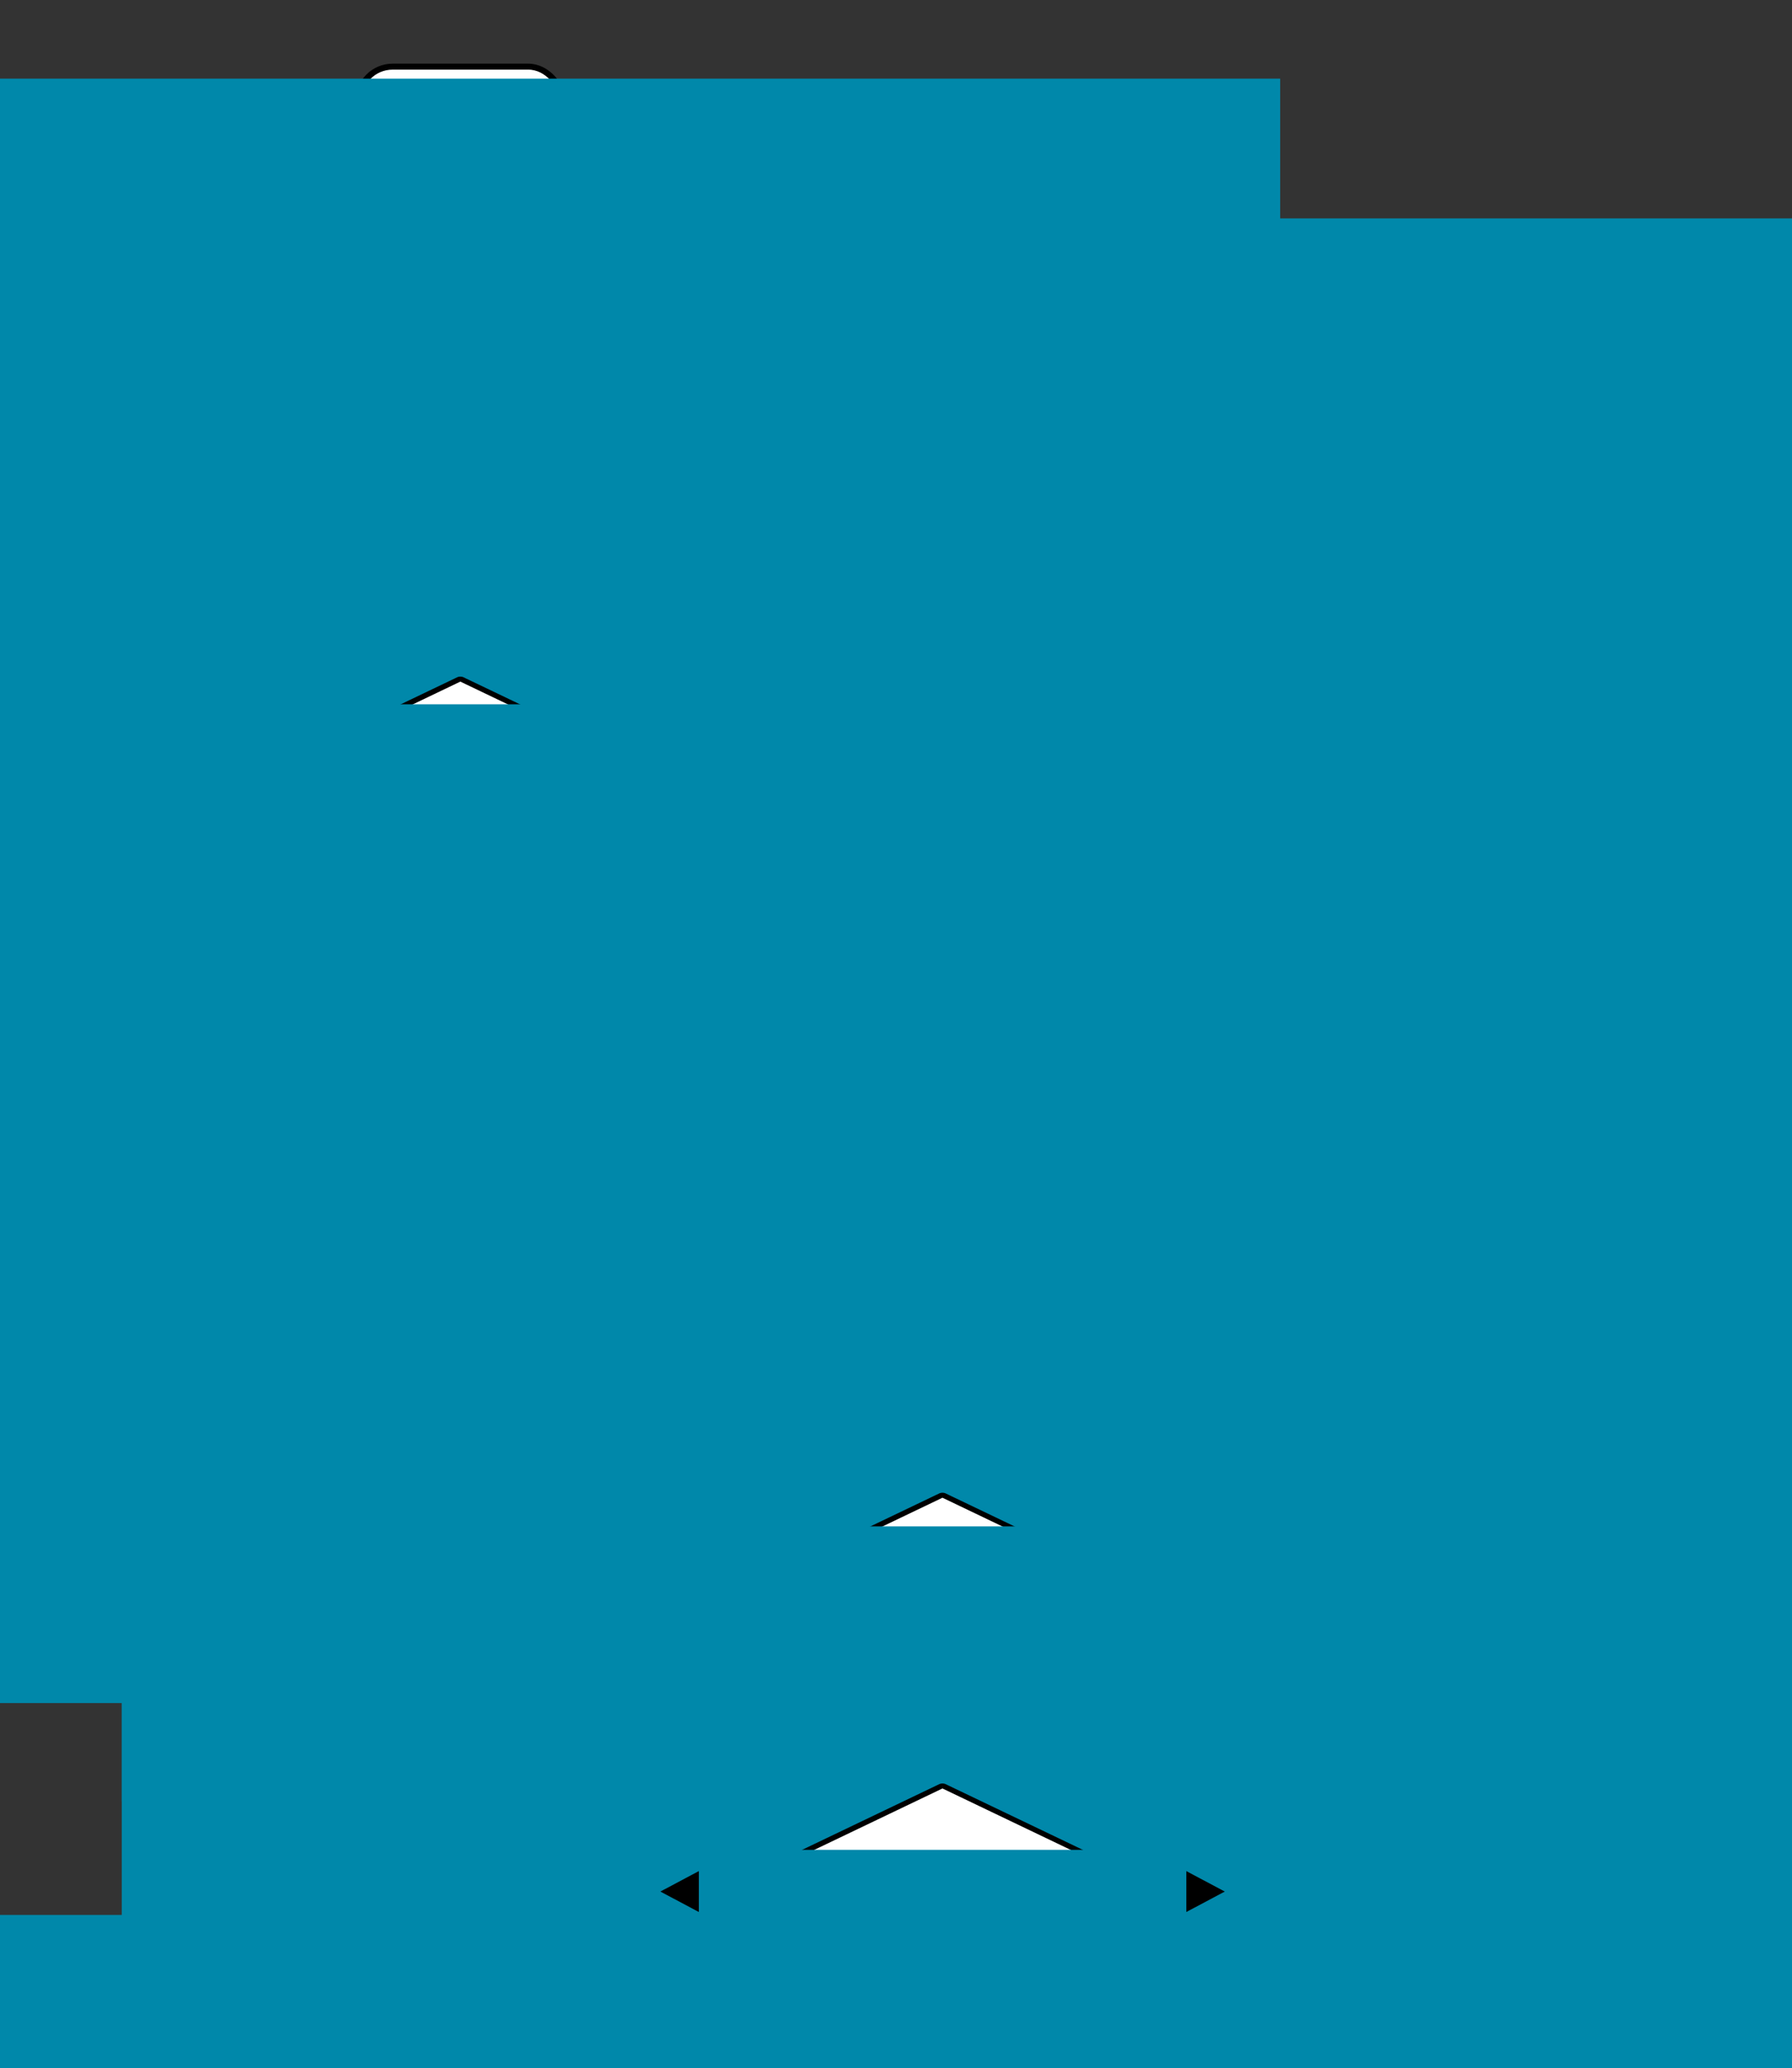 <?xml version="1.0" encoding="UTF-8" standalone="no"?>
<!-- Created with Inkscape (http://www.inkscape.org/) -->

<svg
   xmlns:dc="http://purl.org/dc/elements/1.1/"
   xmlns:cc="http://creativecommons.org/ns#"
   xmlns:rdf="http://www.w3.org/1999/02/22-rdf-syntax-ns#"
   xmlns:svg="http://www.w3.org/2000/svg"
   xmlns="http://www.w3.org/2000/svg"
   xmlns:sodipodi="http://sodipodi.sourceforge.net/DTD/sodipodi-0.dtd"
   xmlns:inkscape="http://www.inkscape.org/namespaces/inkscape"
   width="847.756mm"
   height="978.458mm"
   viewBox="0 0 3003.861 3466.977"
   id="svg2"
   version="1.1"
   inkscape:version="0.91 r13725"
   sodipodi:docname="pointings_flowchart.svg">
  <rect x="0" y="0" width="3003.861" height="3466.977" fill="#333333" stroke="none"/>
  <defs
     id="defs4" />
  <sodipodi:namedview
     id="base"
     pagecolor="#ffffff"
     bordercolor="#666666"
     borderopacity="1.0"
     inkscape:pageopacity="0.0"
     inkscape:pageshadow="2"
     inkscape:zoom="0.175"
     inkscape:cx="2147.8751"
     inkscape:cy="1899.1396"
     inkscape:document-units="px"
     inkscape:current-layer="layer1"
     showgrid="false"
     inkscape:window-width="1920"
     inkscape:window-height="994"
     inkscape:window-x="0"
     inkscape:window-y="30"
     inkscape:window-maximized="1"
     showguides="false"
     fit-margin-top="0"
     fit-margin-left="0"
     fit-margin-right="0"
     fit-margin-bottom="0" />
  <g
     inkscape:label="Layer 1"
     inkscape:groupmode="layer"
     id="layer1"
     transform="translate(6156.648,-1397.215)">
    <flowRoot
       xml:space="preserve"
       id="flowRoot4276"
       style="font-style:normal;font-weight:normal;font-size:40px;line-height:125%;font-family:Sans;letter-spacing:0px;word-spacing:0px;fill:#000000;fill-opacity:1;stroke:none;stroke-width:1px;stroke-linecap:butt;stroke-linejoin:miter;stroke-opacity:1"><flowRegion
         id="flowRegion4278"><rect
           id="rect4280"
           width="597.143"
           height="217.143"
           x="-914.286"
           y="243.791" /></flowRegion><flowPara
         id="flowPara4282" /></flowRoot>    <path
       sodipodi:nodetypes="cc"
       inkscape:connector-curvature="0"
       id="path5096"
       d="m -3951.052,4567.903 -1270.557,0"
       style="fill:none;fill-rule:evenodd;stroke:#000000;stroke-width:10;stroke-linecap:butt;stroke-linejoin:miter;stroke-opacity:1" />
    <path
       style="fill:none;fill-rule:evenodd;stroke:#000000;stroke-width:10;stroke-linecap:butt;stroke-linejoin:miter;stroke-opacity:1"
       d="m -3951.052,4080.762 -590.557,0"
       id="path5078"
       inkscape:connector-curvature="0"
       sodipodi:nodetypes="cc" />
    <rect
       style="color:#000000;clip-rule:nonzero;display:inline;overflow:visible;visibility:visible;opacity:1;isolation:auto;mix-blend-mode:normal;color-interpolation:sRGB;color-interpolation-filters:linearRGB;solid-color:#000000;solid-opacity:1;fill:#ffffff;fill-opacity:1;fill-rule:nonzero;stroke:#000000;stroke-width:10;stroke-linecap:butt;stroke-linejoin:round;stroke-miterlimit:4;stroke-dasharray:none;stroke-dashoffset:30;stroke-opacity:1;marker:none;color-rendering:auto;image-rendering:auto;shape-rendering:auto;text-rendering:auto;enable-background:accumulate"
       id="rect5032"
       width="607.646"
       height="177.787"
       x="-4072.352"
       y="3991.869" />
    <flowRoot
       xml:space="preserve"
       id="flowRoot5034"
       style="font-style:normal;font-variant:normal;font-weight:normal;font-stretch:normal;font-size:38.113px;line-height:125%;font-family:Lato;-inkscape-font-specification:Lato;letter-spacing:0px;word-spacing:0px;fill:#0088aa;fill-opacity:1;stroke:none;stroke-width:1px;stroke-linecap:butt;stroke-linejoin:miter;stroke-opacity:1"
       transform="matrix(2.624,0,0,2.624,1632.102,3385.817)"><flowRegion
         id="flowRegion5036"><rect
           id="rect5038"
           width="1314.286"
           height="410"
           x="-2155.714"
           y="236.648"
           style="font-style:normal;font-variant:normal;font-weight:normal;font-stretch:normal;font-size:38.113px;font-family:Lato;-inkscape-font-specification:Lato;fill:#0088aa" /></flowRegion><flowPara
         style="fill:#000000"
         id="flowPara5040">'<flowSpan
   style="font-style:normal;font-variant:normal;font-weight:bold;font-stretch:normal;font-family:Lato;-inkscape-font-specification:'Lato Bold';fill:#55d400"
   id="flowSpan5042">completed</flowSpan>'</flowPara></flowRoot>    <rect
       style="color:#000000;clip-rule:nonzero;display:inline;overflow:visible;visibility:visible;opacity:1;isolation:auto;mix-blend-mode:normal;color-interpolation:sRGB;color-interpolation-filters:linearRGB;solid-color:#000000;solid-opacity:1;fill:#ffffff;fill-opacity:1;fill-rule:nonzero;stroke:#000000;stroke-width:10;stroke-linecap:butt;stroke-linejoin:round;stroke-miterlimit:4;stroke-dasharray:none;stroke-dashoffset:30;stroke-opacity:1;marker:none;color-rendering:auto;image-rendering:auto;shape-rendering:auto;text-rendering:auto;enable-background:accumulate"
       id="rect4641"
       width="607.646"
       height="177.787"
       x="-4072.352"
       y="4479.01" />
    <flowRoot
       transform="translate(-4150.272,4625.221)"
       xml:space="preserve"
       id="flowRoot4643"
       style="font-style:normal;font-variant:normal;font-weight:normal;font-stretch:normal;font-size:100px;line-height:125%;font-family:Lato;-inkscape-font-specification:Lato;letter-spacing:0px;word-spacing:0px;fill:#0088aa;fill-opacity:1;stroke:none;stroke-width:1px;stroke-linecap:butt;stroke-linejoin:miter;stroke-opacity:1"><flowRegion
         id="flowRegion4645"><rect
           id="rect4647"
           width="3448.366"
           height="1075.74"
           x="186.557"
           y="-123.381"
           style="font-style:normal;font-variant:normal;font-weight:normal;font-stretch:normal;font-size:100px;font-family:Lato;-inkscape-font-specification:Lato;fill:#0088aa" /></flowRegion><flowPara
         id="flowPara4649"
         style="fill:#000000">'<flowSpan
   id="flowSpan4651"
   style="font-style:normal;font-variant:normal;font-weight:bold;font-stretch:normal;font-family:Lato;-inkscape-font-specification:'Lato Bold';fill:#d40000">aborted</flowSpan>'</flowPara></flowRoot>    <path
       inkscape:connector-curvature="0"
       id="path4977"
       d="m -4307.275,3593.622 258.599,0 0,-396.089"
       style="color:#000000;clip-rule:nonzero;display:inline;overflow:visible;visibility:visible;opacity:1;isolation:auto;mix-blend-mode:normal;color-interpolation:sRGB;color-interpolation-filters:linearRGB;solid-color:#000000;solid-opacity:1;fill:none;fill-opacity:1;fill-rule:evenodd;stroke:#000000;stroke-width:10;stroke-linecap:butt;stroke-linejoin:miter;stroke-miterlimit:4;stroke-dasharray:none;stroke-dashoffset:0;stroke-opacity:1;color-rendering:auto;image-rendering:auto;shape-rendering:auto;text-rendering:auto;enable-background:accumulate"
       sodipodi:nodetypes="ccc" />
    <path
       sodipodi:nodetypes="cc"
       inkscape:connector-curvature="0"
       id="path4905"
       d="m -4576.65,3185.633 0,1546.161"
       style="fill:none;fill-rule:evenodd;stroke:#000000;stroke-width:10;stroke-linecap:butt;stroke-linejoin:miter;stroke-opacity:1" />
    <path
       style="fill:#000000;fill-rule:evenodd;stroke:none;stroke-width:1px;stroke-linecap:butt;stroke-linejoin:miter;stroke-opacity:1"
       d="m -4542.364,3317.803 -68.572,0 34.286,64.496 z"
       id="path4907"
       inkscape:connector-curvature="0"
       sodipodi:nodetypes="cccc" />
    <path
       sodipodi:nodetypes="cccc"
       inkscape:connector-curvature="0"
       id="path4917"
       d="m -4166.451,3559.336 0,68.572 64.496,-34.286 z"
       style="fill:#000000;fill-rule:evenodd;stroke:none;stroke-width:1px;stroke-linecap:butt;stroke-linejoin:miter;stroke-opacity:1" />
    <rect
       style="color:#000000;clip-rule:nonzero;display:inline;overflow:visible;visibility:visible;opacity:1;isolation:auto;mix-blend-mode:normal;color-interpolation:sRGB;color-interpolation-filters:linearRGB;solid-color:#000000;solid-opacity:1;fill:#ffffff;fill-opacity:1;fill-rule:nonzero;stroke:#000000;stroke-width:11.33;stroke-linecap:butt;stroke-linejoin:round;stroke-miterlimit:4;stroke-dasharray:none;stroke-dashoffset:33.949;stroke-opacity:1;marker:none;color-rendering:auto;image-rendering:auto;shape-rendering:auto;text-rendering:auto;enable-background:accumulate"
       id="rect4919"
       width="415.86"
       height="415.86"
       x="1416.092"
       y="6490.194"
       transform="matrix(0.902,0.432,-0.902,0.432,0,0)" />
    <flowRoot
       transform="translate(-751.538,448.962)"
       xml:space="preserve"
       id="flowRoot4921"
       style="font-style:normal;font-variant:normal;font-weight:normal;font-stretch:normal;font-size:75px;line-height:100%;font-family:Lato;-inkscape-font-specification:Lato;text-align:center;letter-spacing:0px;word-spacing:0px;text-anchor:middle;fill:#0088aa;fill-opacity:1;stroke:none;stroke-width:1px;stroke-linecap:butt;stroke-linejoin:miter;stroke-opacity:1"><flowRegion
         id="flowRegion4923"><rect
           id="rect4925"
           width="2749.77"
           height="857.809"
           x="-5200.999"
           y="3110.291"
           style="font-style:normal;font-variant:normal;font-weight:normal;font-stretch:normal;font-size:75px;line-height:100%;font-family:Lato;-inkscape-font-specification:Lato;text-align:center;text-anchor:middle;fill:#0088aa" /></flowRegion><flowPara
         id="flowPara4975"
         style="font-size:75px;line-height:100%;text-align:center;text-anchor:middle;fill:#000000">run finished?</flowPara></flowRoot>    <flowRoot
       style="font-style:normal;font-variant:normal;font-weight:normal;font-stretch:normal;font-size:75px;line-height:100%;font-family:Lato;-inkscape-font-specification:Lato;text-align:center;letter-spacing:0px;word-spacing:0px;text-anchor:middle;fill:#0088aa;fill-opacity:1;stroke:none;stroke-width:1px;stroke-linecap:butt;stroke-linejoin:miter;stroke-opacity:1"
       id="flowRoot4931"
       xml:space="preserve"
       transform="translate(-705.488,994.115)"><flowRegion
         id="flowRegion4933"><rect
           style="font-style:normal;font-variant:normal;font-weight:normal;font-stretch:normal;font-size:75px;line-height:100%;font-family:Lato;-inkscape-font-specification:Lato;text-align:center;text-anchor:middle;fill:#0088aa"
           y="2483.849"
           x="-4811.081"
           height="857.809"
           width="2749.77"
           id="rect4935" /></flowRegion><flowPara
         id="flowPara4937"
         style="font-size:75px;line-height:100%;text-align:center;text-anchor:middle;fill:#000000">no</flowPara></flowRoot>    <path
       sodipodi:nodetypes="cccc"
       inkscape:connector-curvature="0"
       id="path4939"
       d="m -4542.364,3804.944 -68.572,0 34.286,64.496 z"
       style="fill:#000000;fill-rule:evenodd;stroke:none;stroke-width:1px;stroke-linecap:butt;stroke-linejoin:miter;stroke-opacity:1" />
    <flowRoot
       transform="translate(-1030.767,1312.187)"
       xml:space="preserve"
       id="flowRoot4941"
       style="font-style:normal;font-variant:normal;font-weight:normal;font-stretch:normal;font-size:75px;line-height:100%;font-family:Lato;-inkscape-font-specification:Lato;text-align:center;letter-spacing:0px;word-spacing:0px;text-anchor:middle;fill:#0088aa;fill-opacity:1;stroke:none;stroke-width:1px;stroke-linecap:butt;stroke-linejoin:miter;stroke-opacity:1"><flowRegion
         id="flowRegion4943"><rect
           id="rect4945"
           width="2749.77"
           height="857.809"
           x="-4811.081"
           y="2483.849"
           style="font-style:normal;font-variant:normal;font-weight:normal;font-stretch:normal;font-size:75px;line-height:100%;font-family:Lato;-inkscape-font-specification:Lato;text-align:center;text-anchor:middle;fill:#0088aa" /></flowRegion><flowPara
         style="font-size:75px;line-height:100%;text-align:center;text-anchor:middle;fill:#000000"
         id="flowPara4947">yes</flowPara></flowRoot>    <path
       style="fill:none;fill-rule:evenodd;stroke:#000000;stroke-width:10;stroke-linecap:butt;stroke-linejoin:miter;stroke-opacity:1"
       d="m -5384.772,1585.552 0,1900.795 -459.955,0 0,-1650.809 319.208,0"
       id="path4773"
       inkscape:connector-curvature="0"
       sodipodi:nodetypes="ccccc" />
    <rect
       y="4479.01"
       x="-5688.595"
       height="177.787"
       width="607.646"
       id="rect4655"
       style="color:#000000;clip-rule:nonzero;display:inline;overflow:visible;visibility:visible;opacity:1;isolation:auto;mix-blend-mode:normal;color-interpolation:sRGB;color-interpolation-filters:linearRGB;solid-color:#000000;solid-opacity:1;fill:#ffffff;fill-opacity:1;fill-rule:nonzero;stroke:#000000;stroke-width:10;stroke-linecap:butt;stroke-linejoin:round;stroke-miterlimit:4;stroke-dasharray:none;stroke-dashoffset:30;stroke-opacity:1;marker:none;color-rendering:auto;image-rendering:auto;shape-rendering:auto;text-rendering:auto;enable-background:accumulate" />
    <flowRoot
       style="font-style:normal;font-variant:normal;font-weight:normal;font-stretch:normal;font-size:100px;line-height:125%;font-family:Lato;-inkscape-font-specification:Lato;letter-spacing:0px;word-spacing:0px;fill:#0088aa;fill-opacity:1;stroke:none;stroke-width:1px;stroke-linecap:butt;stroke-linejoin:miter;stroke-opacity:1"
       id="flowRoot4657"
       xml:space="preserve"
       transform="translate(-5844.639,4617.247)"><flowRegion
         id="flowRegion4659"><rect
           style="font-style:normal;font-variant:normal;font-weight:normal;font-stretch:normal;font-size:100px;font-family:Lato;-inkscape-font-specification:Lato;fill:#0088aa"
           y="-123.381"
           x="186.557"
           height="1075.74"
           width="3448.366"
           id="rect4661" /></flowRegion><flowPara
         style="fill:#000000"
         id="flowPara4663">'<flowSpan
   id="flowSpan4665"
   style="font-style:normal;font-variant:normal;font-weight:bold;font-stretch:normal;font-family:Lato;-inkscape-font-specification:'Lato Bold';fill:#d40000">interrupted</flowSpan>'</flowPara></flowRoot>    <path
       style="fill:none;fill-rule:evenodd;stroke:#000000;stroke-width:10;stroke-linecap:butt;stroke-linejoin:miter;stroke-opacity:1"
       d="m -5165.846,3195.621 1122.17,0"
       id="path4839"
       inkscape:connector-curvature="0"
       sodipodi:nodetypes="cc" />
    <path
       style="fill:#000000;fill-rule:evenodd;stroke:none;stroke-width:1px;stroke-linecap:butt;stroke-linejoin:miter;stroke-opacity:1"
       d="m -4974.573,3161.336 0,68.572 64.496,-34.286 z"
       id="path4841"
       inkscape:connector-curvature="0"
       sodipodi:nodetypes="cccc" />
    <rect
       transform="matrix(0.902,0.432,-0.902,0.432,0,0)"
       y="6477.328"
       x="507.266"
       height="415.86"
       width="415.86"
       id="rect4857"
       style="color:#000000;clip-rule:nonzero;display:inline;overflow:visible;visibility:visible;opacity:1;isolation:auto;mix-blend-mode:normal;color-interpolation:sRGB;color-interpolation-filters:linearRGB;solid-color:#000000;solid-opacity:1;fill:#ffffff;fill-opacity:1;fill-rule:nonzero;stroke:#000000;stroke-width:11.33;stroke-linecap:butt;stroke-linejoin:round;stroke-miterlimit:4;stroke-dasharray:none;stroke-dashoffset:33.949;stroke-opacity:1;marker:none;color-rendering:auto;image-rendering:auto;shape-rendering:auto;text-rendering:auto;enable-background:accumulate" />
    <flowRoot
       style="font-style:normal;font-variant:normal;font-weight:normal;font-stretch:normal;font-size:75px;line-height:100%;font-family:Lato;-inkscape-font-specification:Lato;text-align:center;letter-spacing:0px;word-spacing:0px;text-anchor:middle;fill:#0088aa;fill-opacity:1;stroke:none;stroke-width:1px;stroke-linecap:butt;stroke-linejoin:miter;stroke-opacity:1"
       id="flowRoot4859"
       xml:space="preserve"
       transform="translate(-1559.609,13.462)"><flowRegion
         id="flowRegion4861"><rect
           style="font-style:normal;font-variant:normal;font-weight:normal;font-stretch:normal;font-size:75px;line-height:100%;font-family:Lato;-inkscape-font-specification:Lato;text-align:center;text-anchor:middle;fill:#0088aa"
           y="3110.291"
           x="-5200.999"
           height="857.809"
           width="2749.77"
           id="rect4863" /></flowRegion><flowPara
         id="flowPara4867"
         style="font-size:75px;line-height:100%;text-align:center;text-anchor:middle;fill:#000000">selected by</flowPara><flowPara
         style="font-size:75px;line-height:100%;text-align:center;text-anchor:middle;fill:#000000"
         id="flowPara4879">scheduler?</flowPara></flowRoot>    <flowRoot
       transform="translate(-1505.039,591.064)"
       xml:space="preserve"
       id="flowRoot4869"
       style="font-style:normal;font-variant:normal;font-weight:normal;font-stretch:normal;font-size:75px;line-height:100%;font-family:Lato;-inkscape-font-specification:Lato;text-align:center;letter-spacing:0px;word-spacing:0px;text-anchor:middle;fill:#0088aa;fill-opacity:1;stroke:none;stroke-width:1px;stroke-linecap:butt;stroke-linejoin:miter;stroke-opacity:1"><flowRegion
         id="flowRegion4871"><rect
           id="rect4873"
           width="2749.77"
           height="857.809"
           x="-4811.081"
           y="2483.849"
           style="font-style:normal;font-variant:normal;font-weight:normal;font-stretch:normal;font-size:75px;line-height:100%;font-family:Lato;-inkscape-font-specification:Lato;text-align:center;text-anchor:middle;fill:#0088aa" /></flowRegion><flowPara
         style="font-size:75px;line-height:100%;text-align:center;text-anchor:middle;fill:#000000"
         id="flowPara4875">yes</flowPara></flowRoot>    <path
       style="fill:#000000;fill-rule:evenodd;stroke:none;stroke-width:1px;stroke-linecap:butt;stroke-linejoin:miter;stroke-opacity:1"
       d="m -5350.486,3404.513 -68.572,0 34.286,64.496 z"
       id="path4881"
       inkscape:connector-curvature="0"
       sodipodi:nodetypes="cccc" />
    <flowRoot
       style="font-style:normal;font-variant:normal;font-weight:normal;font-stretch:normal;font-size:75px;line-height:100%;font-family:Lato;-inkscape-font-specification:Lato;text-align:center;letter-spacing:0px;word-spacing:0px;text-anchor:middle;fill:#0088aa;fill-opacity:1;stroke:none;stroke-width:1px;stroke-linecap:butt;stroke-linejoin:miter;stroke-opacity:1"
       id="flowRoot4883"
       xml:space="preserve"
       transform="translate(-1859.093,910.255)"><flowRegion
         id="flowRegion4885"><rect
           style="font-style:normal;font-variant:normal;font-weight:normal;font-stretch:normal;font-size:75px;line-height:100%;font-family:Lato;-inkscape-font-specification:Lato;text-align:center;text-anchor:middle;fill:#0088aa"
           y="2483.849"
           x="-4811.081"
           height="857.809"
           width="2749.77"
           id="rect4887" /></flowRegion><flowPara
         id="flowPara4889"
         style="font-size:75px;line-height:100%;text-align:center;text-anchor:middle;fill:#000000">no</flowPara></flowRoot>    <rect
       y="3106.728"
       x="-4860.571"
       height="177.787"
       width="607.646"
       id="rect4893"
       style="color:#000000;clip-rule:nonzero;display:inline;overflow:visible;visibility:visible;opacity:1;isolation:auto;mix-blend-mode:normal;color-interpolation:sRGB;color-interpolation-filters:linearRGB;solid-color:#000000;solid-opacity:1;fill:#ffffff;fill-opacity:1;fill-rule:nonzero;stroke:#000000;stroke-width:10;stroke-linecap:butt;stroke-linejoin:round;stroke-miterlimit:4;stroke-dasharray:none;stroke-dashoffset:30;stroke-opacity:1;marker:none;color-rendering:auto;image-rendering:auto;shape-rendering:auto;text-rendering:auto;enable-background:accumulate" />
    <flowRoot
       transform="matrix(2.624,0,0,2.624,908.337,2499.951)"
       style="font-style:normal;font-variant:normal;font-weight:normal;font-stretch:normal;font-size:38.113px;line-height:125%;font-family:Lato;-inkscape-font-specification:Lato;letter-spacing:0px;word-spacing:0px;fill:#0088aa;fill-opacity:1;stroke:none;stroke-width:1px;stroke-linecap:butt;stroke-linejoin:miter;stroke-opacity:1"
       id="flowRoot4895"
       xml:space="preserve"><flowRegion
         id="flowRegion4897"><rect
           style="font-style:normal;font-variant:normal;font-weight:normal;font-stretch:normal;font-size:38.113px;font-family:Lato;-inkscape-font-specification:Lato;fill:#0088aa"
           y="236.648"
           x="-2155.714"
           height="410"
           width="1314.286"
           id="rect4899" /></flowRegion><flowPara
         style="fill:#000000"
         id="flowPara4901">'<flowSpan
   style="font-style:normal;font-variant:normal;font-weight:bold;font-stretch:normal;font-family:Lato;-inkscape-font-specification:'Lato Bold';fill:#d4aa00"
   id="flowSpan4903">running</flowSpan>'</flowPara></flowRoot>    <path
       style="fill:#000000;fill-rule:evenodd;stroke:none;stroke-width:1px;stroke-linecap:butt;stroke-linejoin:miter;stroke-opacity:1"
       d="m -4168.091,4046.477 0,68.572 64.496,-34.286 z"
       id="path5046"
       inkscape:connector-curvature="0"
       sodipodi:nodetypes="cccc" />
    <rect
       transform="matrix(0.902,0.432,-0.902,0.432,0,0)"
       y="7054.257"
       x="1980.155"
       height="415.86"
       width="415.86"
       id="rect5048"
       style="color:#000000;clip-rule:nonzero;display:inline;overflow:visible;visibility:visible;opacity:1;isolation:auto;mix-blend-mode:normal;color-interpolation:sRGB;color-interpolation-filters:linearRGB;solid-color:#000000;solid-opacity:1;fill:#ffffff;fill-opacity:1;fill-rule:nonzero;stroke:#000000;stroke-width:11.33;stroke-linecap:butt;stroke-linejoin:round;stroke-miterlimit:4;stroke-dasharray:none;stroke-dashoffset:33.949;stroke-opacity:1;marker:none;color-rendering:auto;image-rendering:auto;shape-rendering:auto;text-rendering:auto;enable-background:accumulate" />
    <flowRoot
       style="font-style:normal;font-variant:normal;font-weight:normal;font-stretch:normal;font-size:75px;line-height:100%;font-family:Lato;-inkscape-font-specification:Lato;text-align:center;letter-spacing:0px;word-spacing:0px;text-anchor:middle;fill:#0088aa;fill-opacity:1;stroke:none;stroke-width:1px;stroke-linecap:butt;stroke-linejoin:miter;stroke-opacity:1"
       id="flowRoot5050"
       xml:space="preserve"
       transform="translate(-751.538,898.603)"><flowRegion
         id="flowRegion5052"><rect
           style="font-style:normal;font-variant:normal;font-weight:normal;font-stretch:normal;font-size:75px;line-height:100%;font-family:Lato;-inkscape-font-specification:Lato;text-align:center;text-anchor:middle;fill:#0088aa"
           y="3110.291"
           x="-5200.999"
           height="857.809"
           width="2749.77"
           id="rect5054" /></flowRegion><flowPara
         style="font-size:75px;line-height:100%;text-align:center;text-anchor:middle;fill:#000000"
         id="flowPara5056">reached</flowPara><flowPara
         style="font-size:75px;line-height:100%;text-align:center;text-anchor:middle;fill:#000000"
         id="flowPara5076">mintime?</flowPara></flowRoot>    <flowRoot
       transform="translate(-725.488,1471.917)"
       xml:space="preserve"
       id="flowRoot5058"
       style="font-style:normal;font-variant:normal;font-weight:normal;font-stretch:normal;font-size:75px;line-height:100%;font-family:Lato;-inkscape-font-specification:Lato;text-align:center;letter-spacing:0px;word-spacing:0px;text-anchor:middle;fill:#0088aa;fill-opacity:1;stroke:none;stroke-width:1px;stroke-linecap:butt;stroke-linejoin:miter;stroke-opacity:1"><flowRegion
         id="flowRegion5060"><rect
           id="rect5062"
           width="2749.77"
           height="857.809"
           x="-4811.081"
           y="2483.849"
           style="font-style:normal;font-variant:normal;font-weight:normal;font-stretch:normal;font-size:75px;line-height:100%;font-family:Lato;-inkscape-font-specification:Lato;text-align:center;text-anchor:middle;fill:#0088aa" /></flowRegion><flowPara
         style="font-size:75px;line-height:100%;text-align:center;text-anchor:middle;fill:#000000"
         id="flowPara5064">yes</flowPara></flowRoot>    <path
       style="fill:#000000;fill-rule:evenodd;stroke:none;stroke-width:1px;stroke-linecap:butt;stroke-linejoin:miter;stroke-opacity:1"
       d="m -4542.364,4292.085 -68.572,0 34.286,64.496 z"
       id="path5066"
       inkscape:connector-curvature="0"
       sodipodi:nodetypes="cccc" />
    <flowRoot
       style="font-style:normal;font-variant:normal;font-weight:normal;font-stretch:normal;font-size:75px;line-height:100%;font-family:Lato;-inkscape-font-specification:Lato;text-align:center;letter-spacing:0px;word-spacing:0px;text-anchor:middle;fill:#0088aa;fill-opacity:1;stroke:none;stroke-width:1px;stroke-linecap:butt;stroke-linejoin:miter;stroke-opacity:1"
       id="flowRoot5068"
       xml:space="preserve"
       transform="translate(-1030.767,1784.939)"><flowRegion
         id="flowRegion5070"><rect
           style="font-style:normal;font-variant:normal;font-weight:normal;font-stretch:normal;font-size:75px;line-height:100%;font-family:Lato;-inkscape-font-specification:Lato;text-align:center;text-anchor:middle;fill:#0088aa"
           y="2483.849"
           x="-4811.081"
           height="857.809"
           width="2749.77"
           id="rect5072" /></flowRegion><flowPara
         id="flowPara5074"
         style="font-size:75px;line-height:100%;text-align:center;text-anchor:middle;fill:#000000">no</flowPara></flowRoot>    <rect
       style="color:#000000;clip-rule:nonzero;display:inline;overflow:visible;visibility:visible;opacity:1;isolation:auto;mix-blend-mode:normal;color-interpolation:sRGB;color-interpolation-filters:linearRGB;solid-color:#000000;solid-opacity:1;fill:#ffffff;fill-opacity:1;fill-rule:nonzero;stroke:#000000;stroke-width:11.33;stroke-linecap:butt;stroke-linejoin:round;stroke-miterlimit:4;stroke-dasharray:none;stroke-dashoffset:33.949;stroke-opacity:1;marker:none;color-rendering:auto;image-rendering:auto;shape-rendering:auto;text-rendering:auto;enable-background:accumulate"
       id="rect5080"
       width="415.86"
       height="415.86"
       x="2544.218"
       y="7618.32"
       transform="matrix(0.902,0.432,-0.902,0.432,0,0)" />
    <flowRoot
       transform="translate(-748.49,1387.693)"
       xml:space="preserve"
       id="flowRoot5082"
       style="font-style:normal;font-variant:normal;font-weight:normal;font-stretch:normal;font-size:75px;line-height:100%;font-family:Lato;-inkscape-font-specification:Lato;text-align:center;letter-spacing:0px;word-spacing:0px;text-anchor:middle;fill:#0088aa;fill-opacity:1;stroke:none;stroke-width:1px;stroke-linecap:butt;stroke-linejoin:miter;stroke-opacity:1"><flowRegion
         id="flowRegion5084"><rect
           id="rect5086"
           width="2749.77"
           height="857.809"
           x="-5200.999"
           y="3110.291"
           style="font-style:normal;font-variant:normal;font-weight:normal;font-stretch:normal;font-size:75px;line-height:100%;font-family:Lato;-inkscape-font-specification:Lato;text-align:center;text-anchor:middle;fill:#0088aa" /></flowRegion><flowPara
         id="flowPara5090"
         style="font-size:75px;line-height:100%;text-align:center;text-anchor:middle;fill:#000000">why stopped</flowPara><flowPara
         style="font-size:75px;line-height:100%;text-align:center;text-anchor:middle;fill:#000000"
         id="flowPara5094">early?</flowPara></flowRoot>    <path
       sodipodi:nodetypes="cccc"
       inkscape:connector-curvature="0"
       id="path5112"
       d="m -4168.091,4533.617 0,68.572 64.496,-34.286 z"
       style="fill:#000000;fill-rule:evenodd;stroke:none;stroke-width:1px;stroke-linecap:butt;stroke-linejoin:miter;stroke-opacity:1" />
    <flowRoot
       style="font-style:normal;font-variant:normal;font-weight:normal;font-stretch:normal;font-size:75px;line-height:100%;font-family:Lato;-inkscape-font-specification:Lato;text-align:center;letter-spacing:0px;word-spacing:0px;text-anchor:middle;fill:#0088aa;fill-opacity:1;stroke:none;stroke-width:1px;stroke-linecap:butt;stroke-linejoin:miter;stroke-opacity:1"
       id="flowRoot5114"
       xml:space="preserve"
       transform="translate(-769.271,2129.316)"><flowRegion
         id="flowRegion5116"><rect
           style="font-style:normal;font-variant:normal;font-weight:normal;font-stretch:normal;font-size:75px;line-height:100%;font-family:Lato;-inkscape-font-specification:Lato;text-align:center;text-anchor:middle;fill:#0088aa"
           y="2483.849"
           x="-4811.081"
           height="857.809"
           width="2749.77"
           id="rect5118" /></flowRegion><flowPara
         id="flowPara5120"
         style="font-size:75px;line-height:100%;text-align:center;text-anchor:middle;fill:#000000">system</flowPara><flowPara
         style="font-size:75px;line-height:100%;text-align:center;text-anchor:middle;fill:#000000"
         id="flowPara5122">fault</flowPara></flowRoot>    <path
       style="fill:#000000;fill-rule:evenodd;stroke:none;stroke-width:1px;stroke-linecap:butt;stroke-linejoin:miter;stroke-opacity:1"
       d="m -4985.21,4533.617 0,68.572 -64.496,-34.286 z"
       id="path5138"
       inkscape:connector-curvature="0"
       sodipodi:nodetypes="cccc" />
    <flowRoot
       transform="translate(-1524.289,2123.255)"
       xml:space="preserve"
       id="flowRoot5140"
       style="font-style:normal;font-variant:normal;font-weight:normal;font-stretch:normal;font-size:75px;line-height:100%;font-family:Lato;-inkscape-font-specification:Lato;text-align:center;letter-spacing:0px;word-spacing:0px;text-anchor:middle;fill:#0088aa;fill-opacity:1;stroke:none;stroke-width:1px;stroke-linecap:butt;stroke-linejoin:miter;stroke-opacity:1"><flowRegion
         id="flowRegion5142"><rect
           id="rect5144"
           width="2749.77"
           height="857.809"
           x="-4811.081"
           y="2483.849"
           style="font-style:normal;font-variant:normal;font-weight:normal;font-stretch:normal;font-size:75px;line-height:100%;font-family:Lato;-inkscape-font-specification:Lato;text-align:center;text-anchor:middle;fill:#0088aa" /></flowRegion><flowPara
         style="font-size:75px;line-height:100%;text-align:center;text-anchor:middle;fill:#000000"
         id="flowPara5152">new</flowPara><flowPara
         style="font-size:75px;line-height:100%;text-align:center;text-anchor:middle;fill:#000000"
         id="flowPara5156">pointing</flowPara></flowRoot>    <path
       style="fill:#000000;fill-rule:evenodd;stroke:none;stroke-width:1px;stroke-linecap:butt;stroke-linejoin:miter;stroke-opacity:1"
       d="m -5350.486,2439.955 -68.572,0 34.286,64.496 z"
       id="path4623"
       inkscape:connector-curvature="0"
       sodipodi:nodetypes="cccc" />
    <flowRoot
       style="font-style:normal;font-variant:normal;font-weight:normal;font-stretch:normal;font-size:75px;line-height:100%;font-family:Lato;-inkscape-font-specification:Lato;text-align:center;letter-spacing:0px;word-spacing:0px;text-anchor:middle;fill:#0088aa;fill-opacity:1;stroke:none;stroke-width:1px;stroke-linecap:butt;stroke-linejoin:miter;stroke-opacity:1"
       id="flowRoot4625"
       xml:space="preserve"
       transform="translate(-1859.092,-46.31)"><flowRegion
         id="flowRegion4627"><rect
           style="font-style:normal;font-variant:normal;font-weight:normal;font-stretch:normal;font-size:75px;line-height:100%;font-family:Lato;-inkscape-font-specification:Lato;text-align:center;text-anchor:middle;fill:#0088aa"
           y="2483.849"
           x="-4811.081"
           height="857.809"
           width="2749.77"
           id="rect4629" /></flowRegion><flowPara
         id="flowPara4631"
         style="font-size:75px;line-height:100%;text-align:center;text-anchor:middle;fill:#000000">no</flowPara></flowRoot>    <path
       style="fill:none;fill-rule:evenodd;stroke:#000000;stroke-width:10;stroke-linecap:butt;stroke-linejoin:miter;stroke-opacity:1"
       d="m -5168.039,2231.064 451.429,0"
       id="path4704"
       inkscape:connector-curvature="0"
       sodipodi:nodetypes="cc" />
    <path
       style="fill:#000000;fill-rule:evenodd;stroke:none;stroke-width:1px;stroke-linecap:butt;stroke-linejoin:miter;stroke-opacity:1"
       d="m -4974.573,2196.778 0,68.572 64.496,-34.286 z"
       id="path4706"
       inkscape:connector-curvature="0"
       sodipodi:nodetypes="cccc" />
    <g
       transform="translate(-2362.517,-769.3)"
       id="g4708">
      <rect
         style="color:#000000;clip-rule:nonzero;display:inline;overflow:visible;visibility:visible;opacity:1;isolation:auto;mix-blend-mode:normal;color-interpolation:sRGB;color-interpolation-filters:linearRGB;solid-color:#000000;solid-opacity:1;fill:#ffffff;fill-opacity:1;fill-rule:nonzero;stroke:#000000;stroke-width:10;stroke-linecap:butt;stroke-linejoin:round;stroke-miterlimit:4;stroke-dasharray:none;stroke-dashoffset:30;stroke-opacity:1;marker:none;color-rendering:auto;image-rendering:auto;shape-rendering:auto;text-rendering:auto;enable-background:accumulate"
         id="rect4710"
         width="607.646"
         height="177.787"
         x="-3326.078"
         y="2518.332" />
      <flowRoot
         transform="matrix(2.624,0,0,2.624,2434.432,1911.63)"
         style="font-style:normal;font-variant:normal;font-weight:normal;font-stretch:normal;font-size:38.113px;line-height:125%;font-family:Lato;-inkscape-font-specification:Lato;letter-spacing:0px;word-spacing:0px;fill:#0088aa;fill-opacity:1;stroke:none;stroke-width:1px;stroke-linecap:butt;stroke-linejoin:miter;stroke-opacity:1"
         id="flowRoot4712"
         xml:space="preserve"><flowRegion
           id="flowRegion4714"><rect
             style="font-style:normal;font-variant:normal;font-weight:normal;font-stretch:normal;font-size:38.113px;font-family:Lato;-inkscape-font-specification:Lato;fill:#0088aa"
             y="236.648"
             x="-2155.714"
             height="410"
             width="1314.286"
             id="rect4716" /></flowRegion><flowPara
           style="fill:#000000"
           id="flowPara4718">'<flowSpan
   id="flowSpan4720"
   style="font-style:normal;font-variant:normal;font-weight:bold;font-stretch:normal;font-family:Lato;-inkscape-font-specification:'Lato Bold';fill:#0088aa">pending</flowSpan>'</flowPara></flowRoot>    </g>
    <g
       id="g4722"
       transform="translate(-3676.881,1614.693)">
      <rect
         style="color:#000000;clip-rule:nonzero;display:inline;overflow:visible;visibility:visible;opacity:1;isolation:auto;mix-blend-mode:normal;color-interpolation:sRGB;color-interpolation-filters:linearRGB;solid-color:#000000;solid-opacity:1;fill:#ffffff;fill-opacity:1;fill-rule:nonzero;stroke:#000000;stroke-width:10;stroke-linecap:butt;stroke-linejoin:round;stroke-miterlimit:4;stroke-dasharray:none;stroke-dashoffset:30;stroke-opacity:1;marker:none;color-rendering:auto;image-rendering:auto;shape-rendering:auto;text-rendering:auto;enable-background:accumulate"
         id="rect4724"
         width="607.646"
         height="177.787"
         x="-1183.69"
         y="527.477" />
      <flowRoot
         transform="translate(-1253.309,665.714)"
         xml:space="preserve"
         id="flowRoot4726"
         style="font-style:normal;font-variant:normal;font-weight:normal;font-stretch:normal;font-size:100px;line-height:125%;font-family:Lato;-inkscape-font-specification:Lato;letter-spacing:0px;word-spacing:0px;fill:#0088aa;fill-opacity:1;stroke:none;stroke-width:1px;stroke-linecap:butt;stroke-linejoin:miter;stroke-opacity:1"><flowRegion
           id="flowRegion4728"><rect
             id="rect4730"
             width="3448.366"
             height="1075.74"
             x="186.557"
             y="-123.381"
             style="font-style:normal;font-variant:normal;font-weight:normal;font-stretch:normal;font-size:100px;font-family:Lato;-inkscape-font-specification:Lato;fill:#0088aa" /></flowRegion><flowPara
           id="flowPara4732"
           style="fill:#000000">'<flowSpan
   id="flowSpan4734"
   style="font-style:normal;font-variant:normal;font-weight:bold;font-stretch:normal;font-family:Lato;-inkscape-font-specification:'Lato Bold';fill:#808080">expired</flowSpan>'</flowPara></flowRoot>    </g>
    <rect
       transform="matrix(0.902,0.432,-0.902,0.432,0,0)"
       y="5360.461"
       x="-609.6"
       height="415.86"
       width="415.86"
       id="rect4736"
       style="color:#000000;clip-rule:nonzero;display:inline;overflow:visible;visibility:visible;opacity:1;isolation:auto;mix-blend-mode:normal;color-interpolation:sRGB;color-interpolation-filters:linearRGB;solid-color:#000000;solid-opacity:1;fill:#ffffff;fill-opacity:1;fill-rule:nonzero;stroke:#000000;stroke-width:11.33;stroke-linecap:butt;stroke-linejoin:round;stroke-miterlimit:4;stroke-dasharray:none;stroke-dashoffset:33.949;stroke-opacity:1;marker:none;color-rendering:auto;image-rendering:auto;shape-rendering:auto;text-rendering:auto;enable-background:accumulate" />
    <flowRoot
       transform="matrix(2.092,0,0,2.092,-2250.44,1652.889)"
       style="font-style:normal;font-variant:normal;font-weight:normal;font-stretch:normal;font-size:35.847px;line-height:100%;font-family:Lato;-inkscape-font-specification:Lato;text-align:center;letter-spacing:0px;word-spacing:0px;text-anchor:middle;fill:#0088aa;fill-opacity:1;stroke:none;stroke-width:1px;stroke-linecap:butt;stroke-linejoin:miter;stroke-opacity:1"
       id="flowRoot4738"
       xml:space="preserve"><flowRegion
         id="flowRegion4740"><rect
           style="font-style:normal;font-variant:normal;font-weight:normal;font-stretch:normal;font-size:35.847px;line-height:100%;font-family:Lato;-inkscape-font-specification:Lato;text-align:center;text-anchor:middle;fill:#0088aa"
           y="236.648"
           x="-2155.714"
           height="410"
           width="1314.286"
           id="rect4742" /></flowRegion><flowPara
         id="flowPara4744"
         style="font-size:35.847px;line-height:100%;text-align:center;text-anchor:middle;fill:#000000">stop time</flowPara><flowPara
         id="flowPara4746"
         style="font-size:35.847px;line-height:100%;text-align:center;text-anchor:middle;fill:#000000">has passed?</flowPara></flowRoot>    <path
       sodipodi:nodetypes="cccc"
       inkscape:connector-curvature="0"
       id="path4748"
       d="m -5350.486,1961.717 -68.572,0 34.286,64.496 z"
       style="fill:#000000;fill-rule:evenodd;stroke:none;stroke-width:1px;stroke-linecap:butt;stroke-linejoin:miter;stroke-opacity:1" />
    <flowRoot
       transform="translate(-1505.039,-388.357)"
       xml:space="preserve"
       id="flowRoot4750"
       style="font-style:normal;font-variant:normal;font-weight:normal;font-stretch:normal;font-size:75px;line-height:100%;font-family:Lato;-inkscape-font-specification:Lato;text-align:center;letter-spacing:0px;word-spacing:0px;text-anchor:middle;fill:#0088aa;fill-opacity:1;stroke:none;stroke-width:1px;stroke-linecap:butt;stroke-linejoin:miter;stroke-opacity:1"><flowRegion
         id="flowRegion4752"><rect
           id="rect4754"
           width="2749.77"
           height="857.809"
           x="-4811.081"
           y="2483.849"
           style="font-style:normal;font-variant:normal;font-weight:normal;font-stretch:normal;font-size:75px;line-height:100%;font-family:Lato;-inkscape-font-specification:Lato;text-align:center;text-anchor:middle;fill:#0088aa" /></flowRegion><flowPara
         style="font-size:75px;line-height:100%;text-align:center;text-anchor:middle;fill:#000000"
         id="flowPara4756">yes</flowPara></flowRoot>    <path
       style="fill:#000000;fill-rule:evenodd;stroke:none;stroke-width:1px;stroke-linecap:butt;stroke-linejoin:miter;stroke-opacity:1"
       d="m -5350.486,1653.679 -68.572,0 34.286,64.496 z"
       id="path4758"
       inkscape:connector-curvature="0"
       sodipodi:nodetypes="cccc" />
    <rect
       ry="56.947"
       rx="56.911"
       y="1508.927"
       x="-5555.505"
       height="113.894"
       width="341.467"
       id="rect4760"
       style="color:#000000;clip-rule:nonzero;display:inline;overflow:visible;visibility:visible;opacity:1;isolation:auto;mix-blend-mode:normal;color-interpolation:sRGB;color-interpolation-filters:linearRGB;solid-color:#000000;solid-opacity:1;fill:#ffffff;fill-opacity:1;fill-rule:nonzero;stroke:#000000;stroke-width:10;stroke-linecap:butt;stroke-linejoin:round;stroke-miterlimit:4;stroke-dasharray:none;stroke-dashoffset:30;stroke-opacity:1;marker:none;color-rendering:auto;image-rendering:auto;shape-rendering:auto;text-rendering:auto;enable-background:accumulate" />
    <flowRoot
       transform="translate(-1559.505,-680.039)"
       xml:space="preserve"
       id="flowRoot4762"
       style="font-style:normal;font-variant:normal;font-weight:normal;font-stretch:normal;font-size:75px;line-height:100%;font-family:Lato;-inkscape-font-specification:Lato;text-align:center;letter-spacing:0px;word-spacing:0px;text-anchor:middle;fill:#0088aa;fill-opacity:1;stroke:none;stroke-width:1px;stroke-linecap:butt;stroke-linejoin:miter;stroke-opacity:1"><flowRegion
         id="flowRegion4764"><rect
           id="rect4766"
           width="2749.77"
           height="857.809"
           x="-5200.999"
           y="2209.087"
           style="font-style:normal;font-variant:normal;font-weight:normal;font-stretch:normal;font-size:75px;line-height:100%;font-family:Lato;-inkscape-font-specification:Lato;text-align:center;text-anchor:middle;fill:#0088aa" /></flowRegion><flowPara
         style="font-size:75px;line-height:100%;text-align:center;text-anchor:middle;fill:#000000"
         id="flowPara4768">start</flowPara></flowRoot>    <path
       sodipodi:nodetypes="cc"
       inkscape:connector-curvature="0"
       id="path4916"
       d="m -5168.039,2713.343 451.429,0"
       style="fill:none;fill-rule:evenodd;stroke:#000000;stroke-width:10;stroke-linecap:butt;stroke-linejoin:miter;stroke-opacity:1" />
    <path
       sodipodi:nodetypes="cccc"
       inkscape:connector-curvature="0"
       id="path4918"
       d="m -4974.573,2679.057 0,68.572 64.496,-34.286 z"
       style="fill:#000000;fill-rule:evenodd;stroke:none;stroke-width:1px;stroke-linecap:butt;stroke-linejoin:miter;stroke-opacity:1" />
    <g
       transform="translate(-3676.881,2096.972)"
       id="g4920">
      <rect
         y="527.477"
         x="-1183.69"
         height="177.787"
         width="607.646"
         id="rect4922"
         style="color:#000000;clip-rule:nonzero;display:inline;overflow:visible;visibility:visible;opacity:1;isolation:auto;mix-blend-mode:normal;color-interpolation:sRGB;color-interpolation-filters:linearRGB;solid-color:#000000;solid-opacity:1;fill:#ffffff;fill-opacity:1;fill-rule:nonzero;stroke:#000000;stroke-width:10;stroke-linecap:butt;stroke-linejoin:round;stroke-miterlimit:4;stroke-dasharray:none;stroke-dashoffset:30;stroke-opacity:1;marker:none;color-rendering:auto;image-rendering:auto;shape-rendering:auto;text-rendering:auto;enable-background:accumulate" />
      <flowRoot
         style="font-style:normal;font-variant:normal;font-weight:normal;font-stretch:normal;font-size:100px;line-height:125%;font-family:Lato;-inkscape-font-specification:Lato;letter-spacing:0px;word-spacing:0px;fill:#0088aa;fill-opacity:1;stroke:none;stroke-width:1px;stroke-linecap:butt;stroke-linejoin:miter;stroke-opacity:1"
         id="flowRoot4924"
         xml:space="preserve"
         transform="translate(-1253.309,665.714)"><flowRegion
           id="flowRegion4926"><rect
             style="font-style:normal;font-variant:normal;font-weight:normal;font-stretch:normal;font-size:100px;font-family:Lato;-inkscape-font-specification:Lato;fill:#0088aa"
             y="-123.381"
             x="186.557"
             height="1075.74"
             width="3448.366"
             id="rect4928" /></flowRegion><flowPara
           style="fill:#000000"
           id="flowPara4930">'<flowSpan
   id="flowSpan4994"
   style="font-style:normal;font-variant:normal;font-weight:bold;font-stretch:normal;font-family:Lato;-inkscape-font-specification:'Lato Bold'">deleted</flowSpan>'</flowPara></flowRoot>    </g>
    <rect
       style="color:#000000;clip-rule:nonzero;display:inline;overflow:visible;visibility:visible;opacity:1;isolation:auto;mix-blend-mode:normal;color-interpolation:sRGB;color-interpolation-filters:linearRGB;solid-color:#000000;solid-opacity:1;fill:#ffffff;fill-opacity:1;fill-rule:nonzero;stroke:#000000;stroke-width:11.33;stroke-linecap:butt;stroke-linejoin:round;stroke-miterlimit:4;stroke-dasharray:none;stroke-dashoffset:33.949;stroke-opacity:1;marker:none;color-rendering:auto;image-rendering:auto;shape-rendering:auto;text-rendering:auto;enable-background:accumulate"
       id="rect4934"
       width="415.86"
       height="415.86"
       x="-51.167"
       y="5918.895"
       transform="matrix(0.902,0.432,-0.902,0.432,0,0)" />
    <flowRoot
       xml:space="preserve"
       id="flowRoot4936"
       style="font-style:normal;font-variant:normal;font-weight:normal;font-stretch:normal;font-size:75px;line-height:100%;font-family:Lato;-inkscape-font-specification:Lato;text-align:center;letter-spacing:0px;word-spacing:0px;text-anchor:middle;fill:#0088aa;fill-opacity:1;stroke:none;stroke-width:1px;stroke-linecap:butt;stroke-linejoin:miter;stroke-opacity:1"
       transform="translate(-1560.997,490.331)"><flowRegion
         id="flowRegion4938"><rect
           id="rect4940"
           width="2749.77"
           height="857.809"
           x="-5200.999"
           y="2145.012"
           style="font-style:normal;font-variant:normal;font-weight:normal;font-stretch:normal;font-size:75px;line-height:100%;font-family:Lato;-inkscape-font-specification:Lato;text-align:center;text-anchor:middle;fill:#0088aa" /></flowRegion><flowPara
         style="font-size:75px;line-height:100%;text-align:center;text-anchor:middle;fill:#000000"
         id="flowPara4944">replaced by</flowPara><flowPara
         id="flowPara4992"
         style="font-size:75px;line-height:100%;text-align:center;text-anchor:middle;fill:#000000">update?</flowPara></flowRoot>    <flowRoot
       style="font-style:normal;font-variant:normal;font-weight:normal;font-stretch:normal;font-size:75px;line-height:100%;font-family:Lato;-inkscape-font-specification:Lato;text-align:center;letter-spacing:0px;word-spacing:0px;text-anchor:middle;fill:#0088aa;fill-opacity:1;stroke:none;stroke-width:1px;stroke-linecap:butt;stroke-linejoin:miter;stroke-opacity:1"
       id="flowRoot4946"
       xml:space="preserve"
       transform="translate(-1505.039,93.922)"><flowRegion
         id="flowRegion4948"><rect
           style="font-style:normal;font-variant:normal;font-weight:normal;font-stretch:normal;font-size:75px;line-height:100%;font-family:Lato;-inkscape-font-specification:Lato;text-align:center;text-anchor:middle;fill:#0088aa"
           y="2483.849"
           x="-4811.081"
           height="857.809"
           width="2749.77"
           id="rect4950" /></flowRegion><flowPara
         id="flowPara4952"
         style="font-size:75px;line-height:100%;text-align:center;text-anchor:middle;fill:#000000">yes</flowPara></flowRoot>    <path
       sodipodi:nodetypes="cccc"
       inkscape:connector-curvature="0"
       id="path4954"
       d="m -5350.486,2922.234 -68.572,0 34.286,64.496 z"
       style="fill:#000000;fill-rule:evenodd;stroke:none;stroke-width:1px;stroke-linecap:butt;stroke-linejoin:miter;stroke-opacity:1" />
    <flowRoot
       transform="translate(-1859.093,435.969)"
       xml:space="preserve"
       id="flowRoot4956"
       style="font-style:normal;font-variant:normal;font-weight:normal;font-stretch:normal;font-size:75px;line-height:100%;font-family:Lato;-inkscape-font-specification:Lato;text-align:center;letter-spacing:0px;word-spacing:0px;text-anchor:middle;fill:#0088aa;fill-opacity:1;stroke:none;stroke-width:1px;stroke-linecap:butt;stroke-linejoin:miter;stroke-opacity:1"><flowRegion
         id="flowRegion4958"><rect
           id="rect4960"
           width="2749.77"
           height="857.809"
           x="-4811.081"
           y="2483.849"
           style="font-style:normal;font-variant:normal;font-weight:normal;font-stretch:normal;font-size:75px;line-height:100%;font-family:Lato;-inkscape-font-specification:Lato;text-align:center;text-anchor:middle;fill:#0088aa" /></flowRegion><flowPara
         style="font-size:75px;line-height:100%;text-align:center;text-anchor:middle;fill:#000000"
         id="flowPara4962">no</flowPara></flowRoot>  </g>
</svg>
